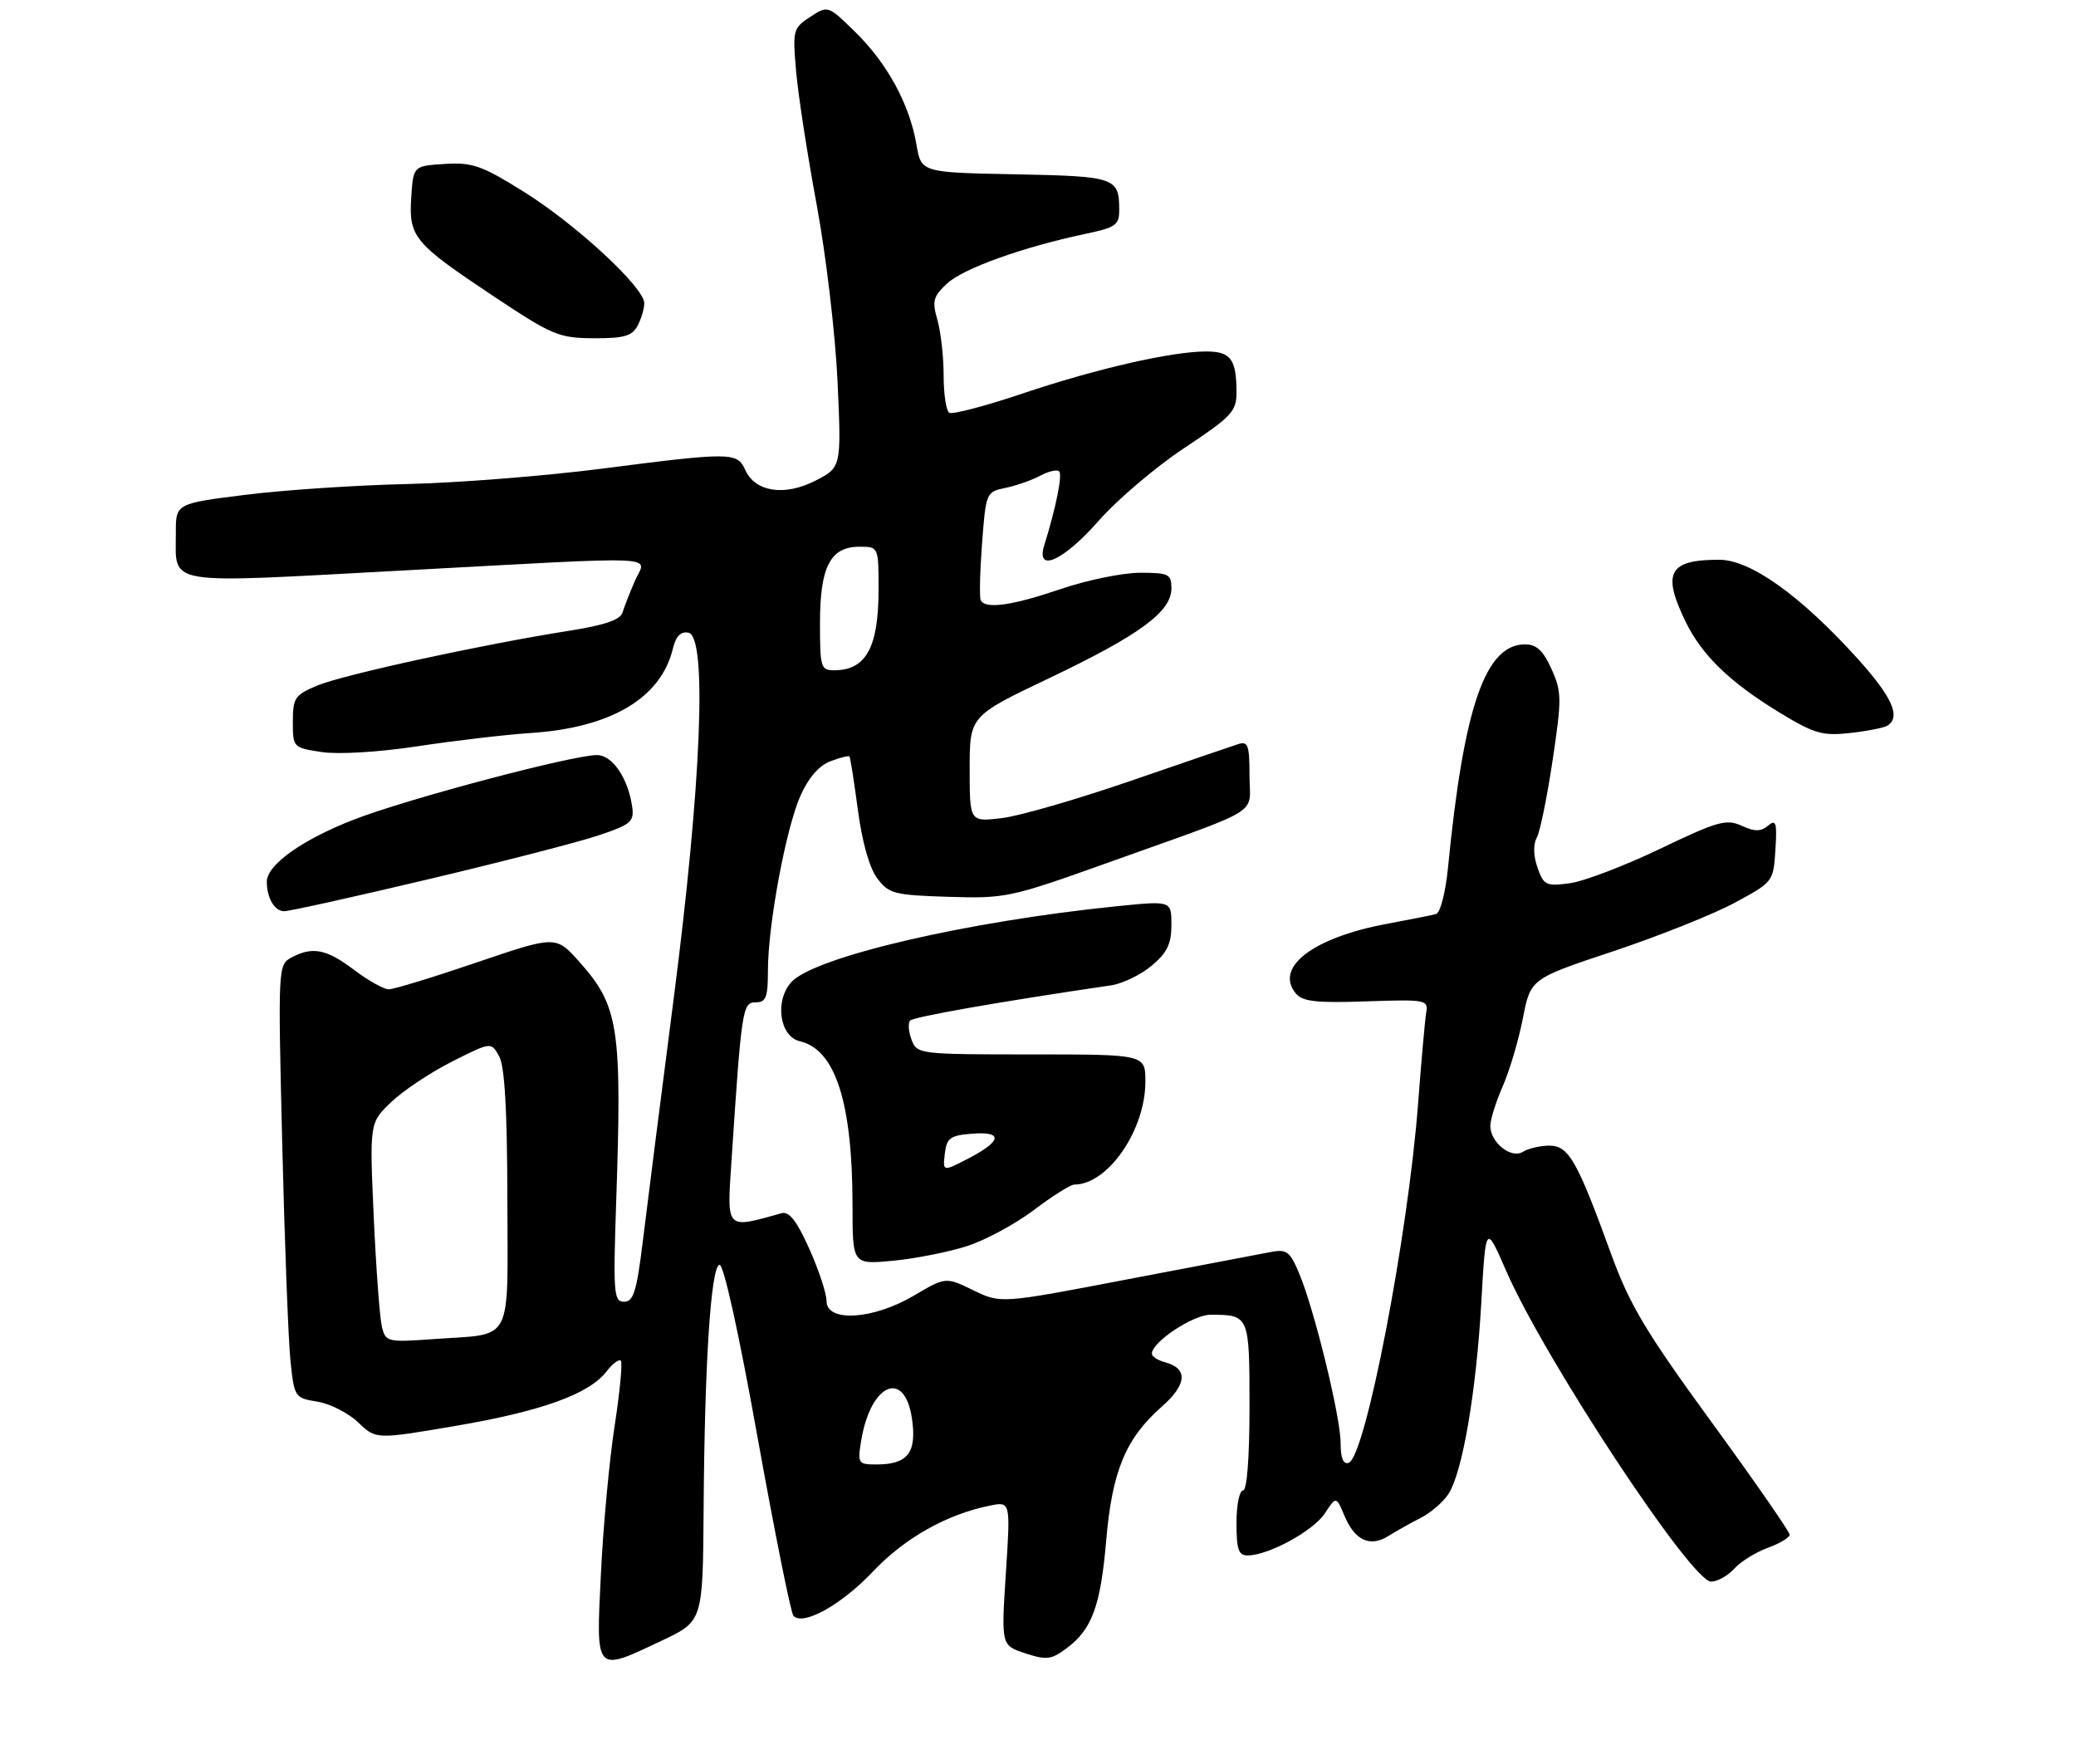 <?xml version="1.0" encoding="UTF-8" standalone="no"?>
<!DOCTYPE svg PUBLIC "-//W3C//DTD SVG 1.1//EN" "http://www.w3.org/Graphics/SVG/1.1/DTD/svg11.dtd" >
<svg xmlns="http://www.w3.org/2000/svg" xmlns:xlink="http://www.w3.org/1999/xlink" version="1.1" viewBox="0 0 319 271">
 <g >
 <path fill="currentColor"
d=" M 101.75 252.04 C 108.00 249.08 108.00 249.08 108.12 231.79 C 108.27 209.54 109.22 194.75 110.54 194.32 C 111.17 194.11 113.49 204.57 116.39 220.74 C 119.04 235.46 121.53 247.84 121.92 248.26 C 123.39 249.85 129.29 246.57 134.10 241.49 C 138.99 236.31 145.49 232.65 152.13 231.32 C 155.28 230.69 155.28 230.69 154.56 241.74 C 153.84 252.79 153.84 252.79 157.53 254.01 C 160.78 255.08 161.53 255.00 163.86 253.27 C 167.80 250.36 169.12 246.77 169.99 236.57 C 170.90 225.99 173.00 220.97 178.53 216.11 C 182.41 212.70 182.58 210.23 178.99 209.29 C 177.90 209.00 177.00 208.41 177.00 207.97 C 177.00 206.20 183.32 202.00 185.99 202.00 C 191.97 202.00 192.00 202.07 192.00 216.11 C 192.00 224.04 191.61 229.00 191.00 229.00 C 190.45 229.00 190.00 231.25 190.00 234.00 C 190.00 238.10 190.31 239.00 191.75 238.98 C 194.98 238.94 201.83 235.19 203.58 232.51 C 205.32 229.86 205.32 229.86 206.62 232.95 C 208.20 236.70 210.56 237.76 213.38 235.97 C 214.55 235.24 216.75 234.00 218.29 233.22 C 219.82 232.45 221.74 230.80 222.56 229.55 C 224.72 226.26 226.83 213.93 227.62 200.11 C 228.30 188.06 228.30 188.06 231.45 195.28 C 237.34 208.79 259.90 243.00 262.92 243.00 C 263.89 243.00 265.50 242.11 266.49 241.01 C 267.48 239.92 269.80 238.48 271.64 237.81 C 273.49 237.14 275.00 236.23 275.00 235.78 C 275.00 235.34 269.59 227.54 262.98 218.47 C 252.87 204.60 250.42 200.49 247.59 192.73 C 242.33 178.26 241.04 176.00 238.06 176.02 C 236.65 176.02 234.84 176.45 234.02 176.96 C 232.22 178.10 229.00 175.54 229.00 172.97 C 229.00 172.03 229.86 169.28 230.92 166.88 C 231.97 164.47 233.36 159.77 234.01 156.44 C 235.19 150.38 235.19 150.38 247.84 146.17 C 254.80 143.85 263.20 140.50 266.50 138.73 C 272.47 135.51 272.50 135.48 272.81 130.58 C 273.08 126.37 272.91 125.83 271.67 126.86 C 270.55 127.79 269.64 127.79 267.60 126.86 C 265.26 125.80 263.91 126.18 255.07 130.42 C 249.62 133.03 243.39 135.41 241.22 135.70 C 237.56 136.19 237.20 136.01 236.25 133.29 C 235.62 131.49 235.58 129.72 236.13 128.73 C 236.63 127.84 237.73 122.49 238.57 116.84 C 240.00 107.32 239.98 106.29 238.40 102.78 C 237.13 99.96 236.10 99.00 234.35 99.00 C 228.23 99.00 224.93 108.56 222.50 133.31 C 222.12 137.13 221.32 140.26 220.66 140.44 C 220.02 140.61 216.60 141.29 213.05 141.95 C 201.74 144.07 195.79 148.63 199.12 152.64 C 200.15 153.88 202.27 154.12 209.95 153.85 C 219.02 153.54 219.48 153.62 219.16 155.51 C 218.97 156.61 218.41 162.90 217.91 169.50 C 216.36 189.91 209.80 223.90 207.24 224.75 C 206.41 225.03 206.00 224.02 206.00 221.71 C 206.00 217.71 201.99 201.29 199.64 195.67 C 198.22 192.27 197.72 191.89 195.27 192.36 C 193.74 192.65 183.79 194.55 173.13 196.58 C 153.77 200.29 153.77 200.29 149.55 198.23 C 145.32 196.18 145.32 196.18 140.41 199.07 C 134.13 202.77 127.00 203.20 127.00 199.88 C 127.00 198.71 125.81 195.10 124.35 191.85 C 122.43 187.58 121.27 186.08 120.10 186.40 C 111.45 188.81 111.69 189.07 112.40 178.36 C 113.95 154.94 114.09 154.00 116.12 154.00 C 117.70 154.00 118.00 153.23 118.00 149.13 C 118.00 142.16 120.75 127.35 122.98 122.30 C 124.22 119.51 125.84 117.63 127.58 116.97 C 129.07 116.40 130.39 116.07 130.53 116.22 C 130.66 116.37 131.24 120.06 131.82 124.42 C 132.46 129.31 133.59 133.32 134.78 134.92 C 136.57 137.32 137.35 137.52 145.75 137.79 C 154.50 138.06 155.27 137.90 170.14 132.58 C 194.56 123.84 192.00 125.41 192.00 119.16 C 192.00 114.48 191.77 113.84 190.25 114.33 C 189.29 114.64 181.83 117.19 173.67 120.00 C 165.51 122.81 156.63 125.38 153.92 125.70 C 149.00 126.28 149.00 126.28 149.00 118.15 C 149.00 110.01 149.00 110.01 161.25 104.18 C 175.11 97.57 180.00 93.99 180.00 90.41 C 180.00 88.20 179.61 88.00 175.18 88.00 C 172.52 88.00 167.04 89.12 163.00 90.50 C 155.56 93.03 151.46 93.62 150.71 92.25 C 150.48 91.84 150.57 87.92 150.90 83.54 C 151.49 75.67 151.54 75.57 154.50 74.96 C 156.15 74.62 158.55 73.78 159.84 73.09 C 161.12 72.40 162.43 72.10 162.75 72.42 C 163.28 72.95 162.27 77.96 160.47 83.75 C 159.11 88.11 163.37 86.21 168.81 80.03 C 171.69 76.75 177.64 71.70 182.03 68.80 C 189.21 64.04 190.00 63.21 190.00 60.34 C 190.00 55.19 189.13 54.00 185.35 54.00 C 180.02 54.00 168.40 56.66 157.07 60.48 C 151.39 62.39 146.35 63.71 145.87 63.42 C 145.39 63.12 145.00 60.54 145.00 57.68 C 145.00 54.83 144.57 50.99 144.04 49.15 C 143.21 46.24 143.39 45.54 145.54 43.55 C 148.02 41.25 157.18 37.96 166.75 35.94 C 171.50 34.94 172.00 34.58 171.98 32.17 C 171.96 27.28 171.34 27.08 155.99 26.78 C 141.55 26.50 141.55 26.50 140.82 22.20 C 139.77 16.05 136.37 9.78 131.47 4.97 C 127.23 0.81 127.23 0.81 124.49 2.60 C 121.86 4.32 121.78 4.63 122.33 10.94 C 122.64 14.55 124.07 23.80 125.50 31.50 C 126.93 39.22 128.37 51.40 128.70 58.66 C 129.29 71.81 129.29 71.81 125.28 73.86 C 120.53 76.28 116.04 75.59 114.51 72.19 C 113.28 69.46 112.36 69.45 92.29 72.03 C 83.60 73.14 70.20 74.20 62.50 74.37 C 54.80 74.54 43.66 75.28 37.75 76.02 C 27.00 77.36 27.00 77.36 27.02 81.93 C 27.04 90.03 24.81 89.65 61.19 87.69 C 103.13 85.43 99.29 85.26 97.56 89.25 C 96.78 91.04 95.93 93.22 95.66 94.10 C 95.32 95.23 92.90 96.06 87.34 96.93 C 73.98 99.04 52.68 103.68 48.75 105.33 C 45.31 106.77 45.00 107.22 45.00 110.89 C 45.00 114.84 45.04 114.88 49.46 115.55 C 52.04 115.93 58.24 115.56 64.21 114.65 C 69.87 113.79 77.72 112.87 81.66 112.61 C 93.91 111.79 101.56 107.24 103.39 99.68 C 103.86 97.73 104.60 96.97 105.79 97.21 C 108.70 97.79 107.78 120.45 103.51 153.50 C 101.52 168.90 99.39 185.66 98.77 190.75 C 97.83 198.43 97.34 200.00 95.90 200.00 C 94.31 200.00 94.21 198.75 94.68 184.75 C 95.59 157.90 95.09 154.61 89.08 147.84 C 85.43 143.73 85.43 143.73 73.28 147.86 C 66.60 150.14 60.50 152.00 59.74 152.00 C 58.98 152.00 56.59 150.66 54.43 149.03 C 50.18 145.81 48.02 145.38 44.78 147.12 C 42.72 148.22 42.71 148.54 43.37 175.87 C 43.74 191.06 44.31 206.04 44.64 209.14 C 45.22 214.67 45.30 214.79 48.77 215.35 C 50.72 215.67 53.54 217.10 55.04 218.54 C 57.77 221.16 57.77 221.16 69.98 219.08 C 83.17 216.84 90.52 214.19 93.18 210.73 C 94.11 209.52 95.10 208.77 95.39 209.06 C 95.68 209.35 95.25 213.84 94.45 219.04 C 93.64 224.24 92.69 234.46 92.34 241.75 C 91.58 257.22 91.35 256.96 101.75 252.04 Z  M 148.64 191.44 C 151.46 190.52 156.09 188.02 158.91 185.88 C 161.73 183.75 164.50 182.00 165.07 182.00 C 170.23 182.00 176.00 173.66 176.00 166.18 C 176.00 162.00 176.00 162.00 158.47 162.00 C 141.21 162.00 140.92 161.96 140.07 159.75 C 139.60 158.51 139.50 157.18 139.86 156.80 C 140.39 156.22 153.70 153.89 170.72 151.39 C 172.49 151.13 175.30 149.77 176.97 148.37 C 179.34 146.38 180.00 145.02 180.00 142.11 C 180.00 138.39 180.00 138.39 171.75 139.22 C 148.60 141.55 125.10 147.03 121.59 150.90 C 119.00 153.77 119.79 159.26 122.91 159.98 C 128.39 161.26 131.00 169.43 131.00 185.28 C 131.00 194.29 131.00 194.29 137.25 193.70 C 140.69 193.37 145.81 192.35 148.64 191.44 Z  M 65.82 135.09 C 77.19 132.40 88.97 129.36 92.00 128.34 C 96.92 126.70 97.46 126.24 97.15 124.00 C 96.52 119.55 94.10 116.00 91.72 116.01 C 87.85 116.04 62.70 122.71 54.44 125.90 C 46.49 128.97 41.00 132.87 41.00 135.46 C 41.00 137.97 42.19 140.00 43.67 140.00 C 44.48 140.00 54.44 137.79 65.82 135.09 Z  M 290.02 111.49 C 292.14 110.17 290.75 107.07 285.40 101.15 C 276.63 91.46 268.97 86.00 264.16 86.00 C 256.44 86.00 255.36 87.98 258.99 95.48 C 261.50 100.66 265.85 104.87 273.50 109.51 C 278.80 112.73 280.05 113.09 284.27 112.62 C 286.90 112.33 289.49 111.82 290.02 111.49 Z  M 97.96 50.07 C 98.53 49.00 99.00 47.44 99.00 46.59 C 99.00 44.16 88.52 34.47 80.47 29.45 C 74.01 25.42 72.58 24.92 68.32 25.19 C 63.50 25.50 63.50 25.50 63.19 30.36 C 62.80 36.43 63.60 37.37 76.00 45.62 C 84.85 51.50 85.89 51.94 91.21 51.97 C 95.86 51.99 97.12 51.64 97.96 50.07 Z  M 132.32 221.39 C 133.76 212.54 139.03 210.26 140.14 218.01 C 140.89 223.20 139.48 225.00 134.68 225.00 C 131.86 225.00 131.76 224.85 132.32 221.39 Z  M 58.69 203.88 C 58.36 202.57 57.79 194.97 57.43 187.00 C 56.78 172.50 56.78 172.50 60.14 169.30 C 61.99 167.54 66.19 164.75 69.48 163.09 C 75.47 160.07 75.47 160.07 76.70 162.29 C 77.55 163.82 77.94 170.52 77.96 184.14 C 78.01 206.77 78.99 204.86 66.89 205.72 C 59.51 206.25 59.27 206.20 58.69 203.88 Z  M 126.00 95.72 C 126.00 87.08 127.59 84.00 132.06 84.00 C 135.00 84.00 135.00 84.00 135.00 90.57 C 135.00 99.44 133.09 102.95 128.25 102.98 C 126.12 103.00 126.00 102.61 126.00 95.72 Z  M 145.18 177.27 C 145.46 174.86 145.99 174.46 149.25 174.19 C 154.14 173.78 154.01 175.27 148.93 177.92 C 144.86 180.04 144.86 180.04 145.18 177.27 Z "/>
</g>
</svg>